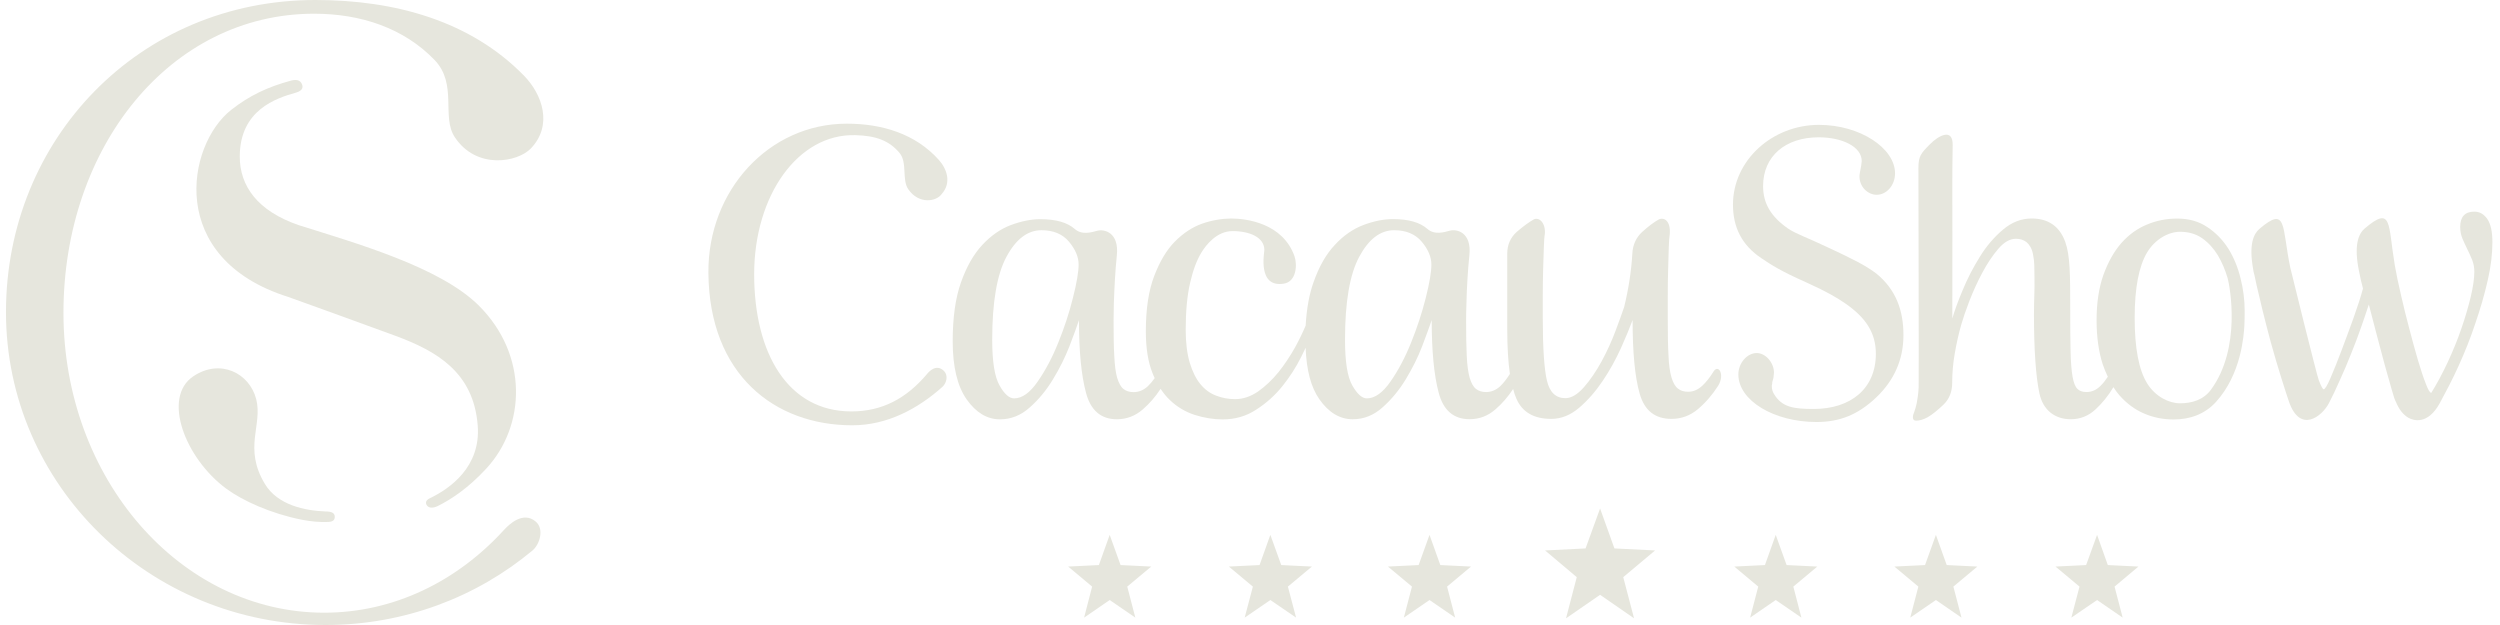 <svg width="128" height="32" viewBox="0 0 128 32" fill="none" xmlns="http://www.w3.org/2000/svg">
<path d="M25.806 27.13C23.412 29.756 20.171 31.37 16.598 31.37C9.227 31.37 3.249 24.496 3.249 16.019C3.249 7.538 8.71 0.702 16.081 0.702C18.494 0.702 20.687 1.447 22.252 3.073C23.438 4.313 22.59 5.981 23.285 7.023C24.395 8.698 26.498 8.313 27.182 7.599C28.317 6.408 27.768 4.836 26.829 3.874C24.096 1.076 20.233 0 16.15 0C7.116 0 0.306 7.134 0.306 15.981C0.306 24.828 7.633 32 16.667 32C20.709 32 24.41 30.565 27.266 28.183C27.64 27.87 27.877 27.073 27.422 26.699C26.785 26.164 26.069 26.84 25.807 27.13H25.807H25.806Z" fill="#E6E6DD"/>
<path d="M17.14 26.461C17.14 26.267 16.987 26.187 16.663 26.187C15.619 26.145 14.218 25.87 13.56 24.774C12.447 22.927 13.462 21.759 13.116 20.431C12.77 19.099 11.275 18.347 9.903 19.263C8.284 20.343 9.47 23.461 11.588 25.023C12.418 25.633 13.851 26.294 15.474 26.614C15.965 26.709 16.383 26.736 16.736 26.725C17.038 26.728 17.14 26.637 17.14 26.461V26.462L17.14 26.461Z" fill="#E6E6DD"/>
<path d="M24.519 15.649C22.532 13.664 18.166 12.435 15.292 11.527C13.193 10.805 12.268 9.527 12.276 8C12.287 5.633 14.135 5.027 15.15 4.744C15.565 4.626 15.507 4.401 15.448 4.286C15.372 4.126 15.212 4.046 14.903 4.126C13.698 4.454 12.774 4.889 11.832 5.63C9.547 7.431 8.514 13.24 14.754 15.202C14.994 15.282 19.13 16.782 20.258 17.198C22.358 17.977 24.253 19.057 24.46 21.798C24.617 23.885 23.067 25.008 21.99 25.519C21.775 25.63 21.783 25.771 21.859 25.878C21.936 25.992 22.125 26.049 22.416 25.908C23.107 25.565 23.977 24.988 24.89 24C26.927 21.805 27.051 18.175 24.519 15.649Z" fill="#E6E6DD"/>
<path d="M73.191 27.385L73.744 28.931L75.316 29.008L74.09 30.034L74.504 31.622L73.191 30.721L71.877 31.622L72.293 30.034L71.063 29.008L72.634 28.931L73.191 27.385Z" fill="#E6E6DD"/>
<path d="M65.042 27.385L65.599 28.931L67.17 29.008L65.94 30.034L66.359 31.622L65.042 30.721L63.728 31.622L64.147 30.034L62.917 29.008L64.489 28.931L65.042 27.385Z" fill="#E6E6DD"/>
<path d="M56.816 27.385L57.373 28.931L58.944 29.008L57.715 30.034L58.129 31.622L56.816 30.721L55.506 31.622L55.917 30.034L54.691 29.008L56.263 28.931L56.816 27.385Z" fill="#E6E6DD"/>
<path d="M107.37 27.385L107.92 28.931L109.488 29.008L108.265 30.034L108.68 31.622L107.37 30.721L106.053 31.622L106.471 30.034L105.242 29.008L106.81 28.931L107.37 27.385Z" fill="#E6E6DD"/>
<path d="M99.118 27.385L99.672 28.931L101.24 29.008L100.013 30.034L100.428 31.622L99.118 30.721L97.805 31.622L98.22 30.034L96.993 29.008L98.562 28.931L99.118 27.385Z" fill="#E6E6DD"/>
<path d="M90.917 27.385L91.474 28.931L93.046 29.008L91.819 30.034L92.231 31.622L90.917 30.721L89.607 31.622L90.022 30.034L88.796 29.008L90.365 28.931L90.917 27.385Z" fill="#E6E6DD"/>
<path d="M81.924 26.035L82.659 28.08L84.74 28.183L83.11 29.55L83.663 31.657L81.924 30.454L80.181 31.657L80.73 29.55L79.108 28.183L81.181 28.08L81.924 26.035Z" fill="#E6E6DD"/>
<path d="M87.711 19.058C87.533 19.34 87.348 19.573 87.151 19.756C86.929 19.958 86.693 20.058 86.435 20.058C86.227 20.058 86.045 20.008 85.914 19.897C85.772 19.794 85.663 19.6 85.58 19.325C85.5 19.058 85.445 18.676 85.427 18.199C85.398 17.722 85.39 17.111 85.39 16.371V15.165C85.39 14.695 85.394 14.248 85.408 13.817C85.419 13.39 85.43 13.004 85.441 12.672C85.452 12.336 85.47 12.111 85.492 11.989C85.543 11.317 85.215 11.111 84.935 11.233C84.677 11.374 84.394 11.592 84.08 11.874C83.764 12.165 83.597 12.538 83.575 12.989C83.524 13.874 83.386 14.779 83.157 15.718C83.062 16.008 82.912 16.409 82.716 16.939C82.519 17.466 82.283 17.981 82.003 18.5C81.723 19.012 81.421 19.455 81.094 19.829C80.766 20.199 80.449 20.386 80.147 20.386C79.66 20.386 79.343 20.088 79.202 19.485C79.063 18.89 78.99 17.825 78.99 16.294V15.104C78.99 14.649 78.998 14.214 79.009 13.779C79.02 13.348 79.031 12.974 79.045 12.649C79.056 12.325 79.071 12.107 79.096 11.985C79.143 11.424 78.816 11.107 78.539 11.229C78.281 11.371 77.99 11.588 77.659 11.871C77.335 12.161 77.171 12.535 77.171 12.985V16.863C77.171 17.771 77.219 18.527 77.306 19.145C77.149 19.393 76.989 19.603 76.815 19.771C76.596 19.974 76.353 20.073 76.083 20.073C75.876 20.073 75.709 20.02 75.571 19.913C75.436 19.81 75.33 19.615 75.247 19.344C75.17 19.065 75.119 18.695 75.097 18.218C75.072 17.741 75.065 17.134 75.065 16.394C75.065 16.18 75.068 15.882 75.083 15.501C75.09 15.119 75.108 14.718 75.133 14.306C75.155 13.89 75.192 13.478 75.232 13.073C75.359 11.882 74.577 11.718 74.235 11.81C73.947 11.886 73.445 12.05 73.075 11.714C72.7 11.386 72.118 11.218 71.32 11.218C70.84 11.218 70.338 11.321 69.807 11.52C69.276 11.722 68.781 12.062 68.344 12.539C67.897 13.012 67.533 13.649 67.253 14.451C67.031 15.066 66.9 15.81 66.849 16.672C66.7 17.024 66.522 17.394 66.311 17.779C66.056 18.233 65.776 18.657 65.456 19.058C65.136 19.451 64.79 19.775 64.415 20.043C64.037 20.302 63.644 20.436 63.236 20.436C62.894 20.436 62.571 20.375 62.265 20.256C61.952 20.138 61.686 19.943 61.461 19.668C61.235 19.394 61.053 19.027 60.915 18.573C60.781 18.119 60.708 17.558 60.708 16.89C60.708 15.928 60.784 15.13 60.933 14.485C61.079 13.84 61.275 13.317 61.516 12.924C61.756 12.531 62.305 11.832 63.105 11.832C63.993 11.832 64.735 12.157 64.735 12.798C64.735 12.943 64.372 14.741 65.729 14.523C66.391 14.42 66.424 13.535 66.278 13.119C65.678 11.428 63.826 11.188 63.033 11.188C62.6 11.188 62.039 11.275 61.537 11.455C61.039 11.634 60.577 11.94 60.151 12.371C59.729 12.798 59.38 13.386 59.096 14.13C58.812 14.867 58.667 15.813 58.667 16.959C58.667 17.821 58.779 18.535 59.012 19.111C59.045 19.199 59.081 19.279 59.121 19.359C59.009 19.52 58.889 19.657 58.769 19.775C58.55 19.978 58.306 20.077 58.034 20.077C57.83 20.077 57.663 20.024 57.524 19.917C57.39 19.814 57.284 19.619 57.2 19.348C57.12 19.069 57.073 18.699 57.051 18.222C57.022 17.745 57.015 17.138 57.015 16.398C57.015 16.184 57.019 15.886 57.029 15.505C57.044 15.123 57.059 14.722 57.084 14.31C57.106 13.894 57.142 13.482 57.182 13.077C57.306 11.886 56.527 11.722 56.185 11.814C55.894 11.89 55.396 12.054 55.021 11.718C54.646 11.39 54.06 11.222 53.267 11.222C52.794 11.222 52.289 11.325 51.754 11.524C51.219 11.726 50.735 12.066 50.291 12.543C49.851 13.016 49.487 13.653 49.203 14.455C48.919 15.253 48.778 16.26 48.778 17.47C48.778 18.783 49.018 19.776 49.494 20.451C49.975 21.127 50.538 21.47 51.197 21.47C51.761 21.47 52.274 21.268 52.725 20.859C53.18 20.459 53.576 19.978 53.915 19.417C54.257 18.856 54.533 18.298 54.752 17.737C54.97 17.176 55.13 16.73 55.243 16.394C55.243 17.966 55.359 19.203 55.603 20.108C55.839 21.012 56.371 21.466 57.182 21.466C57.68 21.466 58.124 21.298 58.51 20.962C58.856 20.665 59.161 20.31 59.423 19.909C59.569 20.127 59.725 20.321 59.9 20.485C60.264 20.833 60.686 21.085 61.162 21.241C61.646 21.394 62.123 21.474 62.599 21.474C63.24 21.474 63.815 21.306 64.324 20.97C64.841 20.638 65.284 20.238 65.659 19.772C66.034 19.302 66.354 18.81 66.616 18.283C66.703 18.116 66.776 17.959 66.849 17.806C66.889 18.947 67.122 19.833 67.555 20.447C68.031 21.123 68.599 21.466 69.257 21.466C69.825 21.466 70.334 21.264 70.789 20.856C71.24 20.455 71.641 19.974 71.979 19.413C72.317 18.852 72.598 18.295 72.812 17.734C73.023 17.172 73.19 16.726 73.303 16.39C73.303 17.962 73.419 19.199 73.66 20.104C73.896 21.008 74.427 21.463 75.239 21.463C75.745 21.463 76.181 21.295 76.567 20.959C76.912 20.661 77.207 20.318 77.473 19.917C77.52 20.1 77.575 20.268 77.64 20.413C77.939 21.104 78.535 21.447 79.423 21.447C79.932 21.447 80.409 21.256 80.856 20.875C81.3 20.493 81.701 20.035 82.061 19.497C82.425 18.959 82.73 18.398 82.992 17.825C83.247 17.253 83.447 16.772 83.589 16.386C83.589 18.039 83.705 19.295 83.952 20.157C84.196 21.02 84.738 21.447 85.579 21.447C86.088 21.447 86.543 21.279 86.94 20.943C87.336 20.608 87.678 20.207 87.973 19.745C88.329 19.165 87.969 18.592 87.711 19.058H87.711L87.711 19.058ZM54.934 15.252C54.745 16.016 54.494 16.775 54.185 17.539C53.879 18.302 53.526 18.966 53.13 19.535C52.737 20.107 52.333 20.397 51.922 20.397C51.674 20.397 51.419 20.172 51.176 19.733C50.925 19.294 50.801 18.516 50.801 17.393C50.801 15.466 51.045 14.05 51.532 13.146C52.02 12.237 52.62 11.787 53.322 11.787C53.937 11.787 54.407 11.985 54.734 12.378C55.061 12.771 55.225 13.157 55.225 13.539C55.225 13.92 55.127 14.489 54.934 15.252L54.934 15.252L54.934 15.252ZM72.999 15.252C72.806 16.016 72.558 16.775 72.249 17.539C71.943 18.302 71.591 18.966 71.194 19.535C70.797 20.107 70.39 20.397 69.982 20.397C69.735 20.397 69.488 20.172 69.237 19.733C68.986 19.294 68.865 18.516 68.865 17.393C68.865 15.466 69.106 14.05 69.593 13.146C70.081 12.237 70.677 11.787 71.379 11.787C71.994 11.787 72.463 11.985 72.795 12.378C73.123 12.771 73.286 13.157 73.286 13.539C73.289 13.92 73.191 14.489 72.999 15.252V15.252L72.999 15.252Z" fill="#E6E6DD"/>
<path d="M96.066 14.004C95.505 13.58 94.858 13.259 93.508 12.63C92.464 12.137 91.984 11.988 91.554 11.706C90.677 11.095 90.27 10.42 90.27 9.527C90.27 7.988 91.424 7.03 93.115 7.03C94.334 7.03 95.32 7.519 95.32 8.244L95.294 8.477C95.236 8.76 95.214 8.924 95.207 8.969C95.174 9.561 95.636 9.973 96.084 9.973C96.6 9.973 97.026 9.481 97.026 8.874C97.026 7.588 95.233 6.393 93.133 6.393C90.739 6.393 88.728 8.21 88.728 10.477C88.728 11.626 89.174 12.55 90.19 13.225C90.692 13.565 91.19 13.886 92.456 14.447C93.588 14.958 94.05 15.245 94.494 15.546C95.498 16.248 96.044 17.012 96.044 18.115C96.044 19.893 94.763 20.939 92.861 20.939C91.831 20.939 91.234 20.851 90.83 20.176C90.757 20.057 90.718 19.92 90.718 19.798V19.733C90.739 19.66 90.739 19.619 90.739 19.573C90.754 19.523 90.754 19.5 90.779 19.431L90.801 19.34L90.827 19.08C90.827 18.565 90.397 18.076 89.946 18.076C89.451 18.076 89.004 18.588 89.004 19.172C89.004 20.508 90.827 21.607 93.006 21.607C94.2 21.607 95.127 21.229 96.044 20.367C96.986 19.477 97.456 18.401 97.456 17.164C97.459 15.897 97.074 14.825 96.066 14.004V14.004L96.066 14.004Z" fill="#E6E6DD"/>
<path d="M127.349 11.21C127.17 10.958 126.952 10.836 126.686 10.836C126.202 10.836 125.962 11.099 125.962 11.622C125.962 11.836 126.002 12.034 126.078 12.218C126.155 12.397 126.235 12.576 126.323 12.752C126.414 12.931 126.494 13.118 126.574 13.305C126.65 13.5 126.686 13.702 126.686 13.916C126.686 14.252 126.624 14.676 126.504 15.187C126.38 15.702 126.224 16.244 126.024 16.817C125.831 17.389 125.591 17.966 125.318 18.557C125.042 19.141 124.765 19.66 124.481 20.114C124.412 20.114 124.317 19.954 124.201 19.645C124.078 19.34 123.947 18.935 123.801 18.447C123.655 17.954 123.51 17.42 123.357 16.832C123.201 16.248 123.059 15.672 122.931 15.107C122.797 14.55 122.695 14.034 122.612 13.572C122.259 11.466 122.495 10.496 121.076 11.695C120.756 11.966 120.501 12.55 120.788 13.916C120.847 14.217 120.894 14.439 120.985 14.771C120.876 15.179 120.716 15.672 120.508 16.259C120.298 16.843 120.087 17.412 119.879 17.962C119.672 18.511 119.486 18.977 119.319 19.359C119.155 19.74 119.039 19.931 118.973 19.931C118.926 19.931 118.845 19.782 118.726 19.481C118.62 19.221 117.285 13.805 117.263 13.706C116.823 11.588 117.103 10.511 115.684 11.717C115.379 11.977 115.142 12.519 115.353 13.733C115.36 13.794 115.375 13.855 115.382 13.912C115.393 13.943 115.404 14.008 115.43 14.099C115.462 14.263 115.495 14.42 115.535 14.592C115.691 15.275 115.954 16.374 116.263 17.519C116.609 18.786 117.089 20.26 117.198 20.573C117.769 22.202 118.882 21.328 119.239 20.645C119.414 20.309 119.602 19.92 119.795 19.477C119.999 19.038 120.189 18.58 120.374 18.118C120.563 17.653 120.734 17.198 120.887 16.76C121.044 16.317 121.171 15.928 121.284 15.592C121.418 16.092 121.553 16.622 121.695 17.168C121.84 17.718 121.979 18.233 122.106 18.71C122.237 19.187 122.357 19.599 122.456 19.947C122.55 20.294 122.623 20.5 122.67 20.573C122.823 20.954 123.033 21.221 123.296 21.382C123.561 21.538 124.296 21.771 124.915 20.645C125.231 20.061 125.566 19.431 125.882 18.729C126.202 18.023 126.49 17.305 126.737 16.557C126.992 15.821 127.203 15.092 127.367 14.374C127.534 13.656 127.611 13 127.611 12.401C127.611 11.863 127.524 11.462 127.349 11.21L127.349 11.21H127.349Z" fill="#E6E6DD"/>
<path d="M114.09 12.729C113.803 12.279 113.443 11.909 113.013 11.626C112.577 11.332 112.067 11.191 111.474 11.191C110.932 11.191 110.416 11.29 109.917 11.5C109.426 11.702 108.989 12.019 108.611 12.447C108.236 12.878 107.93 13.424 107.694 14.076C107.461 14.737 107.345 15.508 107.345 16.393C107.345 17.248 107.45 18.004 107.658 18.649C107.734 18.874 107.825 19.088 107.92 19.29C107.796 19.473 107.672 19.641 107.534 19.767C107.323 19.977 107.086 20.072 106.824 20.072C106.628 20.072 106.471 20.019 106.366 19.912C106.253 19.805 106.169 19.595 106.115 19.286C106.06 18.977 106.024 18.538 106.013 17.973C105.999 17.412 105.995 16.668 105.995 15.736C105.995 14.088 105.991 13.072 105.74 12.382C105.442 11.565 104.849 11.187 104.019 11.187C103.488 11.187 103.001 11.378 102.55 11.759C102.098 12.141 101.698 12.607 101.363 13.156C101.021 13.702 100.73 14.271 100.487 14.859C100.242 15.439 100.068 15.927 99.959 16.309C99.959 16.309 99.962 14.477 99.962 11.977C99.962 9.782 99.948 9.137 99.977 7.423C99.988 6.538 99.253 6.939 98.813 7.385C98.358 7.843 98.223 7.992 98.223 8.599C98.223 9.21 98.249 19.477 98.235 19.824C98.223 20.175 98.158 20.526 98.136 20.645C98.093 20.836 98.049 20.988 98.009 21.091C97.962 21.198 97.94 21.29 97.94 21.362C97.94 21.481 97.994 21.538 98.104 21.538C98.282 21.538 98.482 21.481 98.697 21.362C98.944 21.221 99.206 21 99.508 20.717C99.803 20.431 99.952 20.057 99.952 19.603C99.952 19.103 99.996 18.603 100.083 18.099C100.17 17.599 100.279 17.107 100.414 16.629C100.505 16.316 100.636 15.919 100.824 15.431C101.014 14.942 101.229 14.461 101.487 13.977C101.738 13.503 102.015 13.087 102.309 12.744C102.607 12.396 102.906 12.225 103.215 12.225C103.437 12.225 103.615 12.286 103.761 12.4C103.903 12.523 104.034 12.717 104.088 13.011C104.18 13.454 104.15 13.675 104.165 14.179C104.18 14.885 104.139 15.316 104.139 16.084C104.139 17.923 104.234 19.278 104.42 20.148C104.609 21.019 105.231 21.465 106.021 21.465C106.505 21.465 106.93 21.297 107.29 20.962C107.636 20.641 107.942 20.267 108.207 19.824C108.302 19.973 108.404 20.114 108.512 20.236C108.877 20.652 109.295 20.965 109.768 21.168C110.237 21.374 110.743 21.477 111.289 21.477C112.111 21.477 112.879 21.217 113.461 20.576C114.756 19.148 114.883 17.171 114.912 16.667C114.924 16.431 114.927 16.183 114.927 15.912C114.927 15.366 114.858 14.809 114.716 14.248C114.581 13.694 114.371 13.183 114.09 12.729L114.091 12.729L114.09 12.729ZM113.202 19.951C112.82 20.474 112.224 20.649 111.617 20.649C111.052 20.649 110.353 20.306 109.932 19.626C109.51 18.943 109.295 17.828 109.295 16.275C109.295 14.748 109.51 13.63 109.932 12.924C110.358 12.222 111.052 11.867 111.617 11.867C112.064 11.867 112.442 11.981 112.759 12.203C113.083 12.435 113.344 12.726 113.559 13.08C113.77 13.439 113.934 13.829 114.057 14.248C114.17 14.672 114.767 17.817 113.202 19.951Z" fill="#E6E6DD"/>
<path d="M43.79 6.92C44.853 6.947 45.53 7.199 46.061 7.836C46.465 8.324 46.166 9.21 46.505 9.691C47.05 10.477 47.942 10.321 48.211 9.939C48.735 9.355 48.48 8.645 48.065 8.183C46.865 6.847 45.158 6.332 43.357 6.332C39.373 6.332 36.237 9.744 36.27 13.969C36.31 19.179 39.657 21.775 43.638 21.775C45.42 21.775 46.992 20.935 48.258 19.802C48.447 19.63 48.589 19.221 48.302 18.966C47.931 18.634 47.574 19.011 47.461 19.152C46.403 20.404 45.166 21.065 43.59 21.065C40.341 21.065 38.613 18.092 38.613 14.038C38.617 9.992 40.865 6.84 43.79 6.92L43.79 6.92Z" fill="#E6E6DD"/>
</svg>
